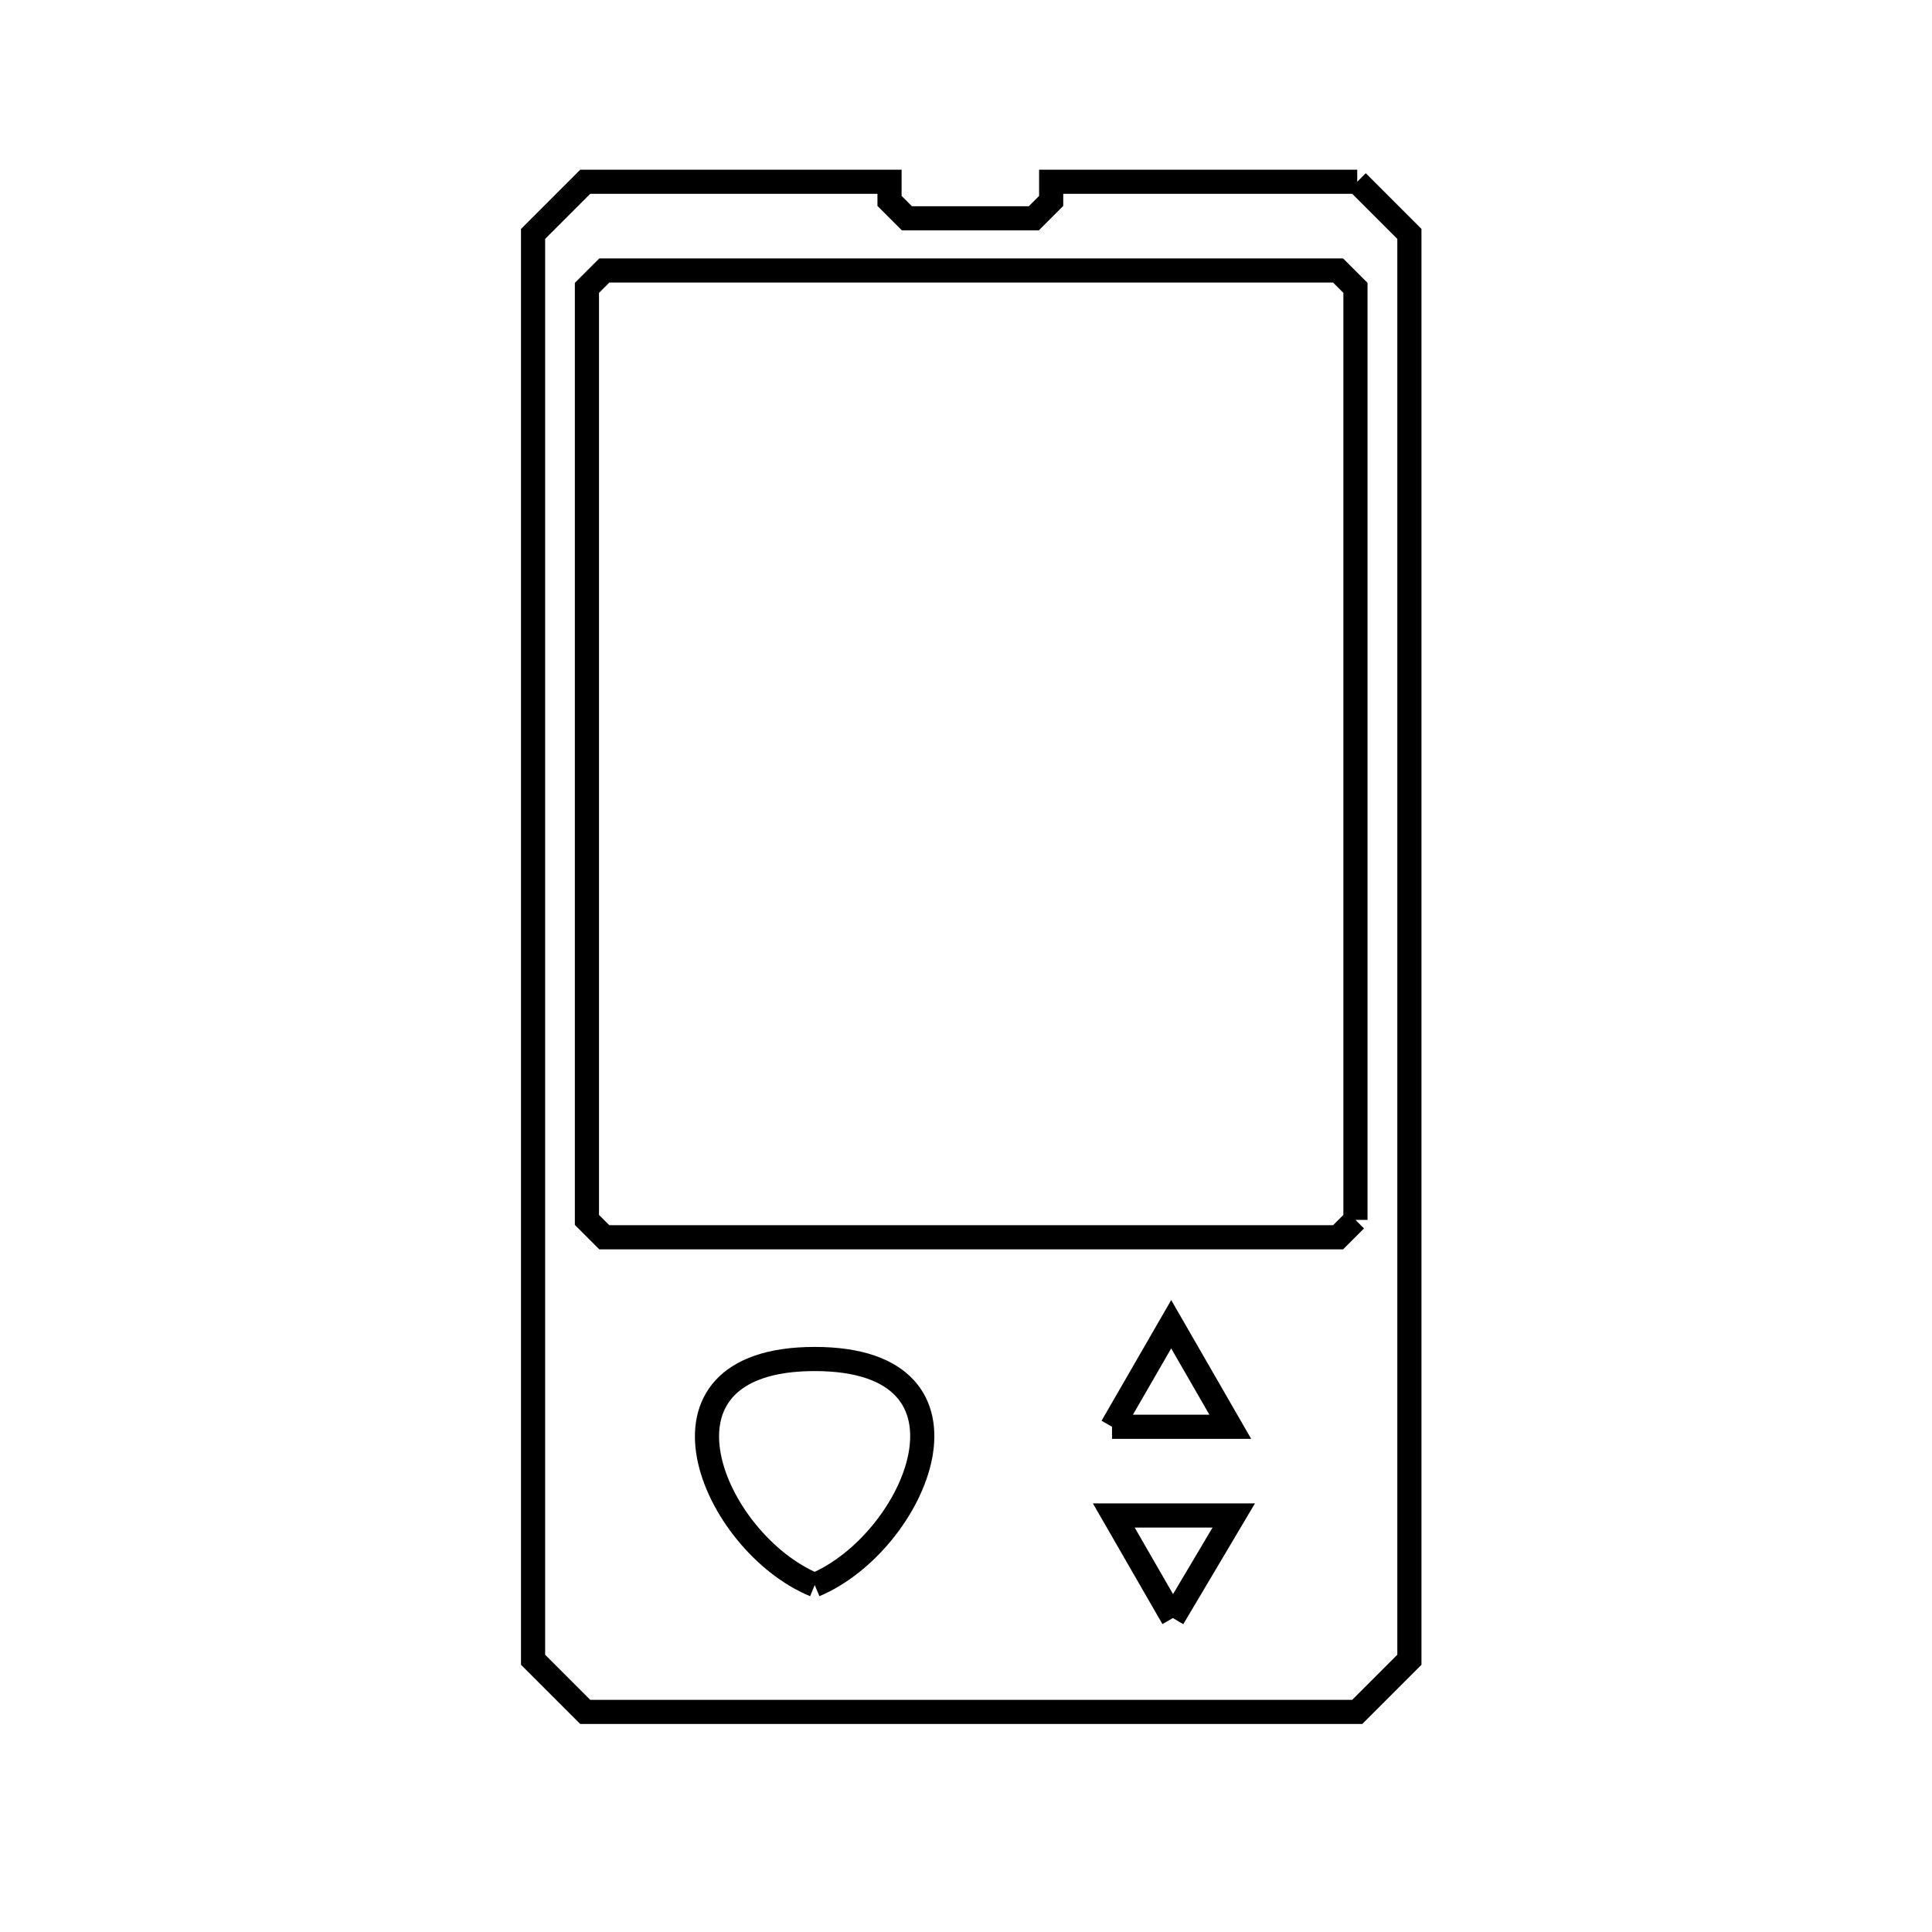 <svg xmlns="http://www.w3.org/2000/svg" viewBox="0.0 0.0 24.0 24.0" height="200px" width="200px"><path fill="none" stroke="black" stroke-width=".3" stroke-opacity="1.0"  filling="0" d="M78.204 -11.76 L78.204 -11.76 C78.42 -11.544 78.852 -11.417 78.852 -11.112 C78.852 -10.807 78.42 -10.68 78.204 -10.464 L71.184 -10.464 L64.164 -10.464 C63.948 -10.68 63.516 -10.807 63.516 -11.112 C63.516 -11.417 63.948 -11.544 64.164 -11.76 L69.078 -11.76 L73.992 -11.76 L75.137 -13.38 C75.086 -13.596 74.951 -13.809 74.986 -14.028 C75.041 -14.382 75.143 -14.768 75.396 -15.022 C77.354 -16.98 79.06 -12.327 76.195 -12.646 L75.569 -11.76 L78.204 -11.76"></path>
<path fill="none" stroke="black" stroke-width=".3" stroke-opacity="1.0"  filling="0" d="M75.353 -2.796 L75.353 -2.796 C75.711 -0.973 76.378 0.389 77.248 2.025 C77.518 2.532 78.506 3.49 77.513 4.008 C76.839 4.36 75.992 4.008 75.231 4.008 C73.874 4.008 72.516 4.008 71.158 4.008 C69.801 4.008 68.443 4.008 67.085 4.008 C66.82 4.008 64.23 4.446 64.38 3.36 C64.68 1.189 66.972 -0.375 66.972 -2.796 C66.972 -4.523 65.863 -6.163 65.086 -7.617 C64.815 -8.123 63.814 -9.079 64.812 -9.6 C65.486 -9.952 66.333 -9.6 67.093 -9.6 C68.451 -9.6 69.809 -9.6 71.166 -9.6 C72.524 -9.6 73.882 -9.6 75.239 -9.6 C75.505 -9.6 78.095 -10.038 77.945 -8.952 C77.794 -7.857 76.865 -7.022 76.381 -6.028 C75.887 -5.011 75.569 -3.906 75.353 -2.796 L75.353 -2.796"></path>
<path fill="none" stroke="black" stroke-width=".3" stroke-opacity="1.0"  filling="0" d="M16.86 2.258 L16.86 2.258 C17.076 2.474 17.292 2.69 17.508 2.906 L17.508 8.81 L17.508 14.714 L17.508 20.618 C17.292 20.834 17.076 21.05 16.86 21.266 L12.065 21.266 L7.27 21.266 C7.054 21.05 6.838 20.834 6.622 20.618 L6.622 14.714 L6.622 8.81 L6.622 2.906 C6.838 2.69 7.054 2.474 7.27 2.258 L11.05 2.258 L11.05 2.496 C11.122 2.568 11.194 2.64 11.266 2.712 L12.842 2.712 C12.914 2.64 12.986 2.568 13.058 2.496 L13.058 2.258 L16.86 2.258"></path>
<path fill="none" stroke="black" stroke-width=".3" stroke-opacity="1.0"  filling="0" d="M78.204 4.872 L78.204 4.872 C78.42 5.088 78.852 5.215 78.852 5.52 C78.852 5.825 78.42 5.952 78.204 6.168 L71.184 6.168 L64.164 6.168 C63.948 5.952 63.516 5.825 63.516 5.52 C63.516 5.215 63.948 5.088 64.164 4.872 L71.184 4.872 L78.204 4.872"></path>
<path fill="none" stroke="black" stroke-width=".3" stroke-opacity="1.0"  filling="0" d="M16.838 15.154 L16.838 15.154 C16.766 15.226 16.694 15.298 16.622 15.37 L12.065 15.37 L7.507 15.37 C7.435 15.298 7.363 15.226 7.291 15.154 L7.291 9.365 L7.291 3.576 C7.363 3.504 7.435 3.432 7.507 3.36 L12.065 3.36 L16.622 3.36 C16.694 3.432 16.766 3.504 16.838 3.576 L16.838 9.365 L16.838 15.154"></path>
<path fill="none" stroke="black" stroke-width=".3" stroke-opacity="1.0"  filling="0" d="M13.814 17.724 L14.549 16.45 L15.283 17.724 L13.814 17.724"></path>
<path fill="none" stroke="black" stroke-width=".3" stroke-opacity="1.0"  filling="0" d="M10.121 19.69 L10.121 19.69 C8.852 19.166 7.885 16.882 10.121 16.882 C12.358 16.882 11.38 19.161 10.121 19.69 L10.121 19.69"></path>
<path fill="none" stroke="black" stroke-width=".3" stroke-opacity="1.0"  filling="0" d="M14.57 20.1 L13.836 18.826 L15.326 18.826 L14.57 20.1"></path></svg>